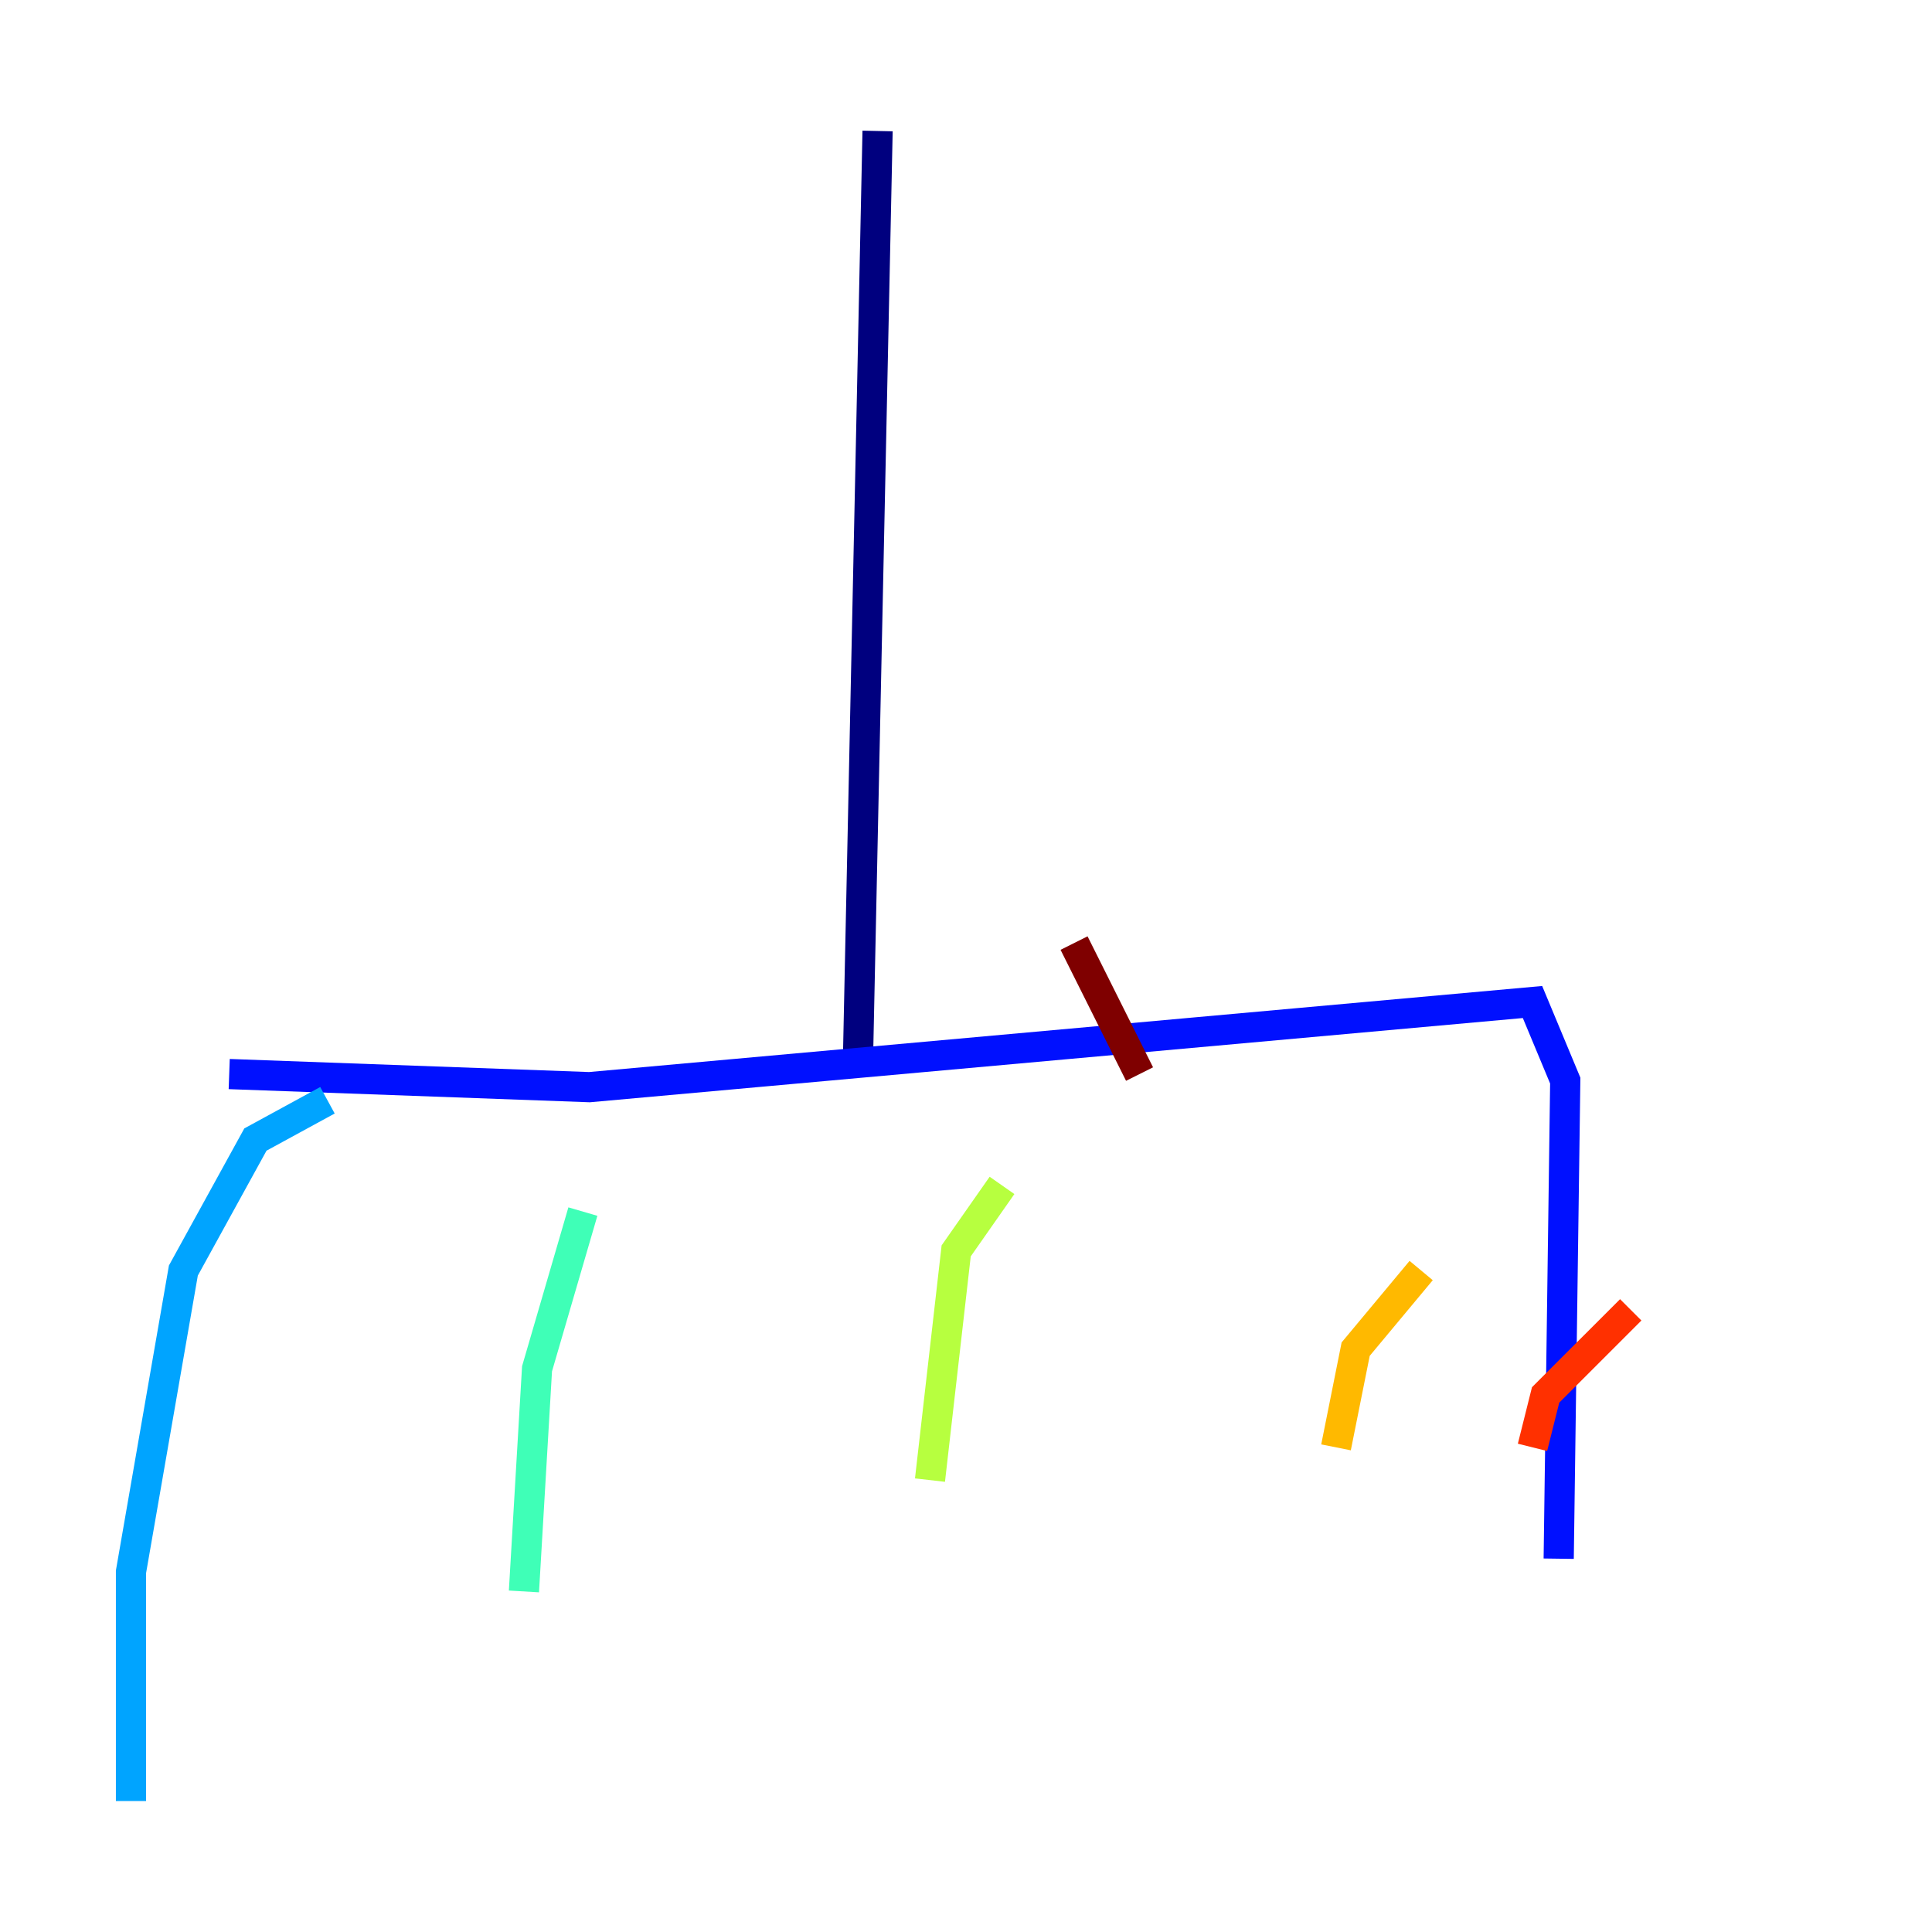 <?xml version="1.0" encoding="utf-8" ?>
<svg baseProfile="tiny" height="128" version="1.2" viewBox="0,0,128,128" width="128" xmlns="http://www.w3.org/2000/svg" xmlns:ev="http://www.w3.org/2001/xml-events" xmlns:xlink="http://www.w3.org/1999/xlink"><defs /><polyline fill="none" points="58.142,8.678 56.841,70.291" stroke="#00007f" stroke-width="2" /><polyline fill="none" points="15.186,71.159 39.051,72.027 101.532,66.386 103.702,71.593 103.268,103.268" stroke="#0010ff" stroke-width="2" /><polyline fill="none" points="21.695,72.895 16.922,75.498 12.149,84.176 8.678,104.136 8.678,119.322" stroke="#00a4ff" stroke-width="2" /><polyline fill="none" points="38.617,80.271 35.58,90.685 34.712,105.437" stroke="#3fffb7" stroke-width="2" /><polyline fill="none" points="66.386,78.536 63.349,82.875 61.614,98.061" stroke="#b7ff3f" stroke-width="2" /><polyline fill="none" points="94.156,84.176 89.817,89.383 88.515,95.891" stroke="#ffb900" stroke-width="2" /><polyline fill="none" points="108.041,86.78 102.4,92.42 101.532,95.891" stroke="#ff3000" stroke-width="2" /><polyline fill="none" points="71.159,62.481 75.498,71.159" stroke="#7f0000" stroke-width="2" /></svg>